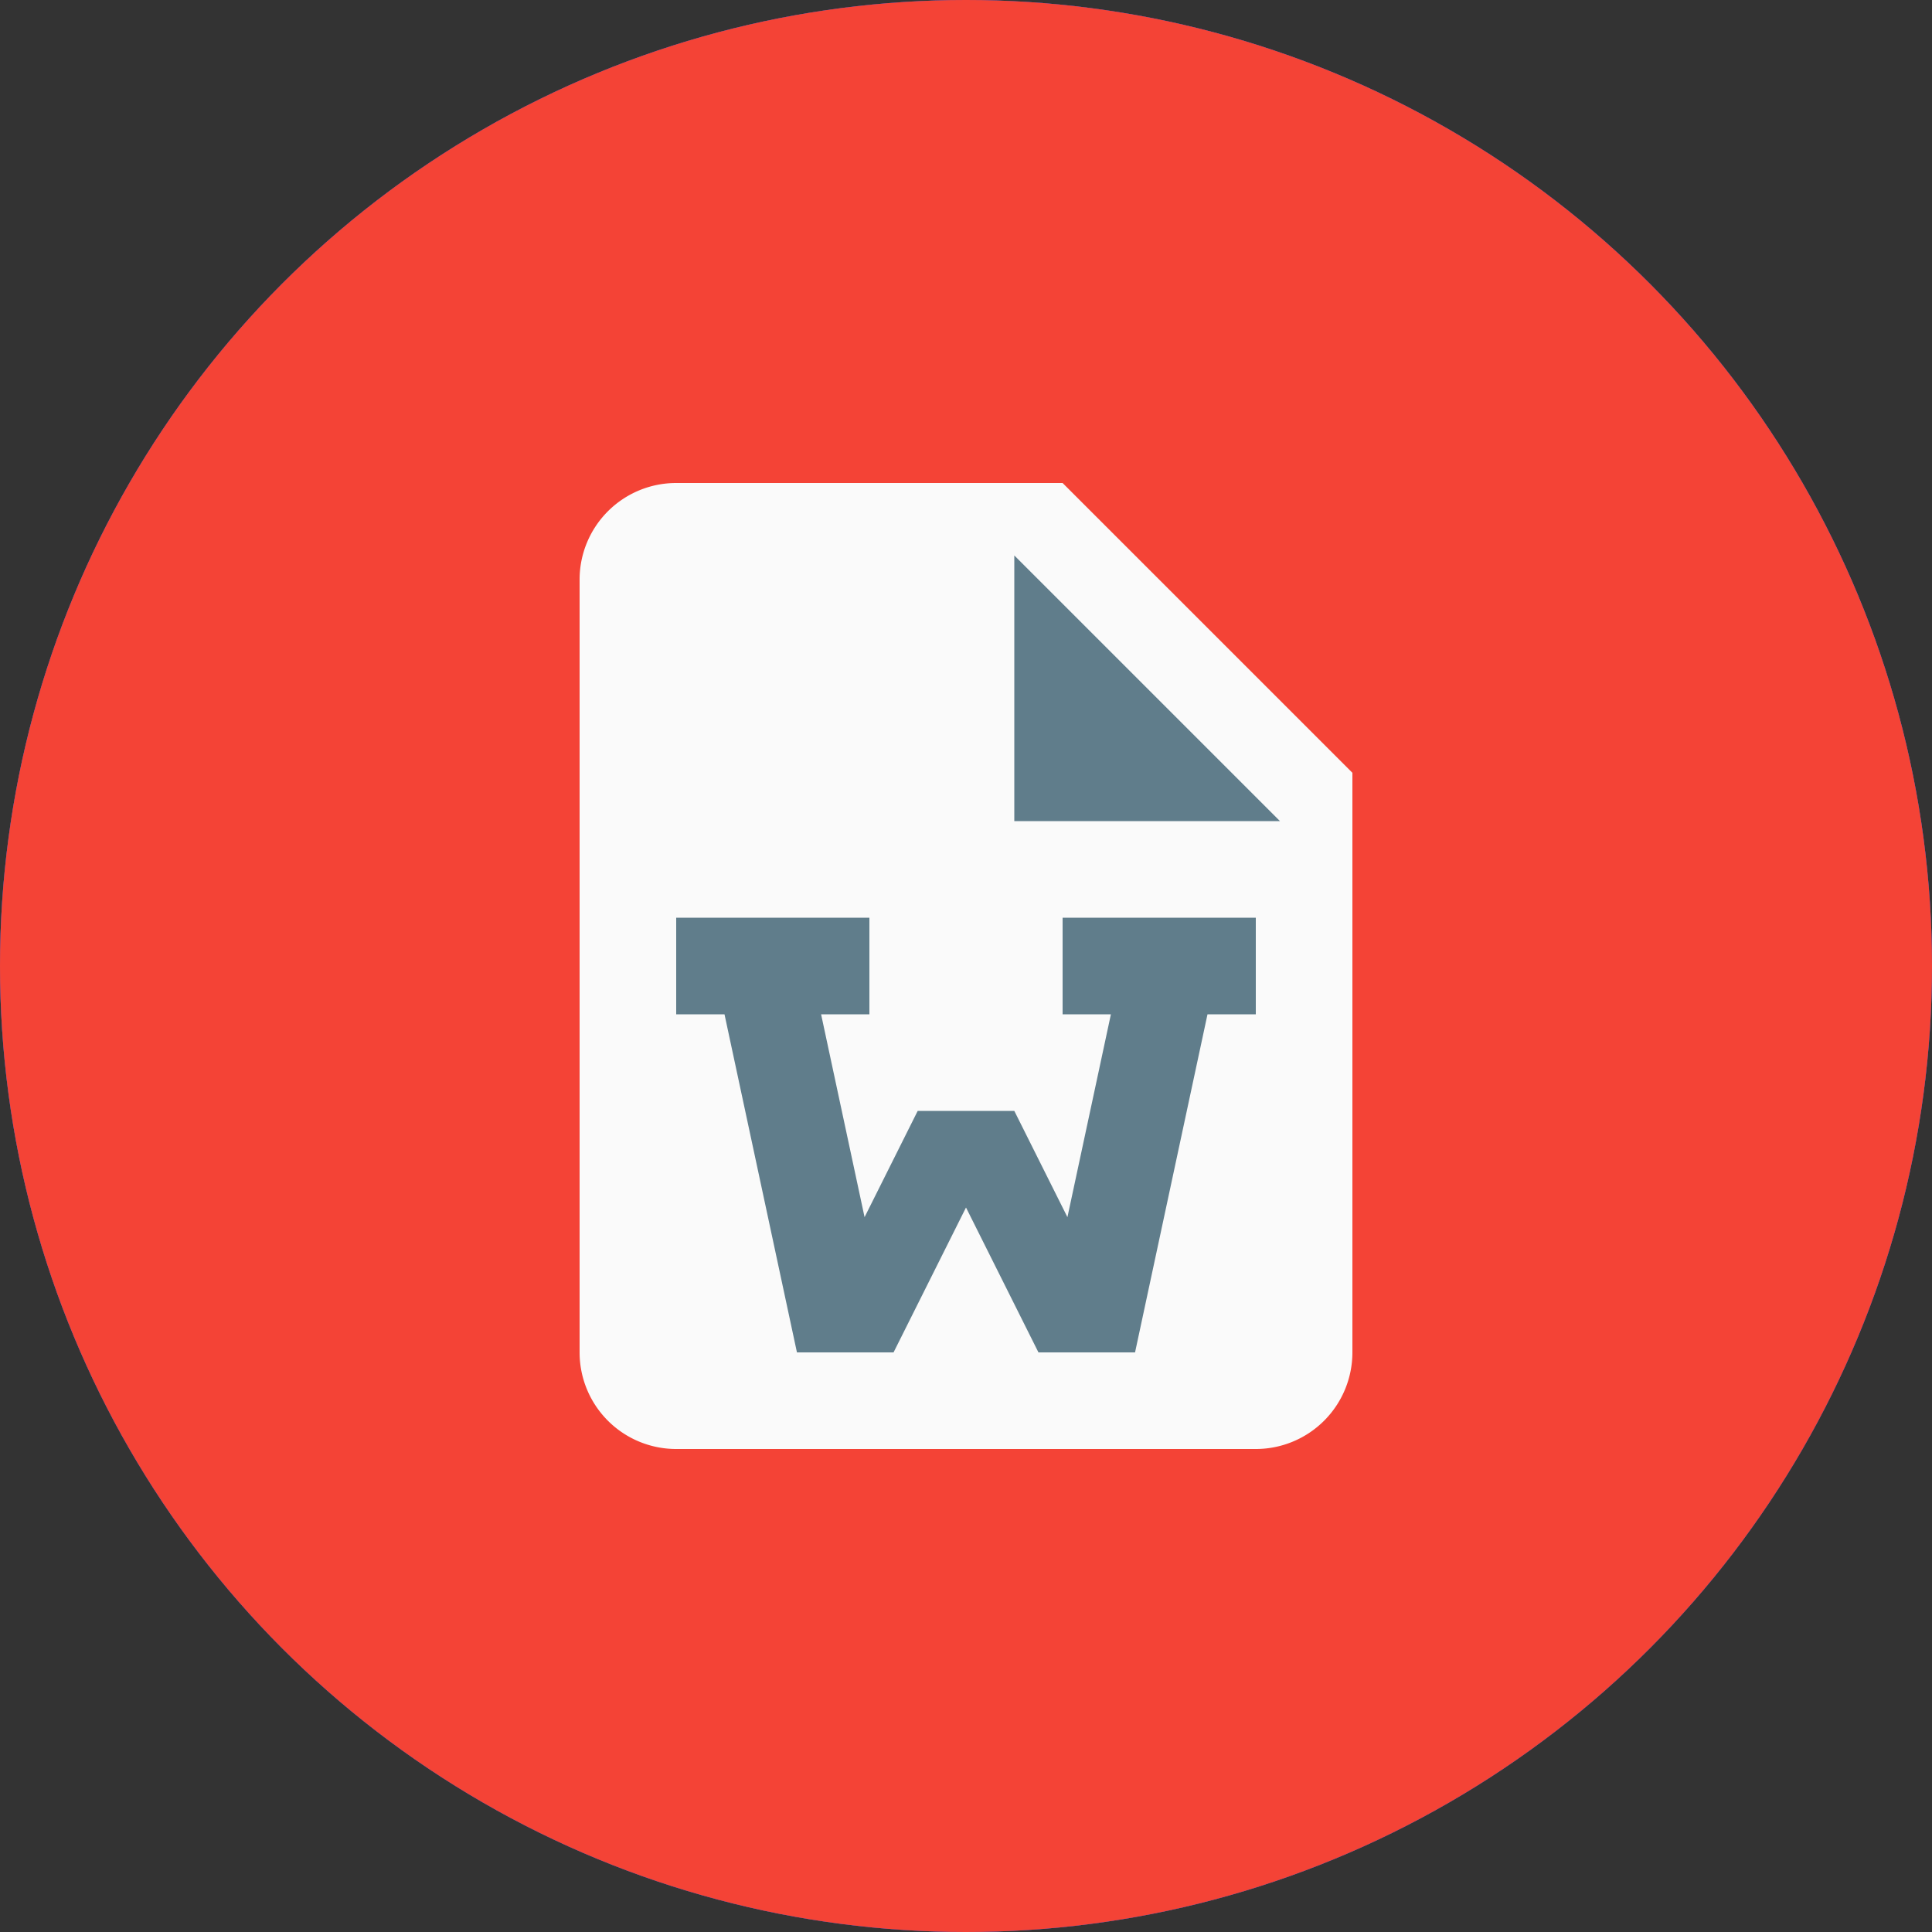 <?xml version="1.0" encoding="UTF-8" standalone="no"?>
<!-- Created with Inkscape (http://www.inkscape.org/) -->

<svg
   xmlns:dc="http://purl.org/dc/elements/1.1/"
   xmlns:cc="http://creativecommons.org/ns#"
   xmlns:rdf="http://www.w3.org/1999/02/22-rdf-syntax-ns#"
   xmlns:svg="http://www.w3.org/2000/svg"
   xmlns="http://www.w3.org/2000/svg"
   xmlns:xlink="http://www.w3.org/1999/xlink"
   xmlns:sodipodi="http://sodipodi.sourceforge.net/DTD/sodipodi-0.dtd"
   xmlns:inkscape="http://www.inkscape.org/namespaces/inkscape"
   sodipodi:docname="office.svg"
   inkscape:version="0.91 r13725"
   version="1.1"
   id="svg2"
   viewBox="0 0 20 20"
   height="5.644mm"
   width="5.644mm">
  <rect x="0" y="0" width="20" height="20" fill="#333333" stroke="none"/>
  <sodipodi:namedview
     inkscape:snap-to-guides="false"
     inkscape:snap-grids="false"
     inkscape:window-maximized="1"
     inkscape:window-y="24"
     inkscape:window-x="0"
     inkscape:window-height="744"
     inkscape:window-width="1366"
     inkscape:guide-bbox="true"
     showguides="true"
     fit-margin-bottom="0"
     fit-margin-right="0"
     fit-margin-left="0"
     fit-margin-top="0"
     showgrid="true"
     inkscape:current-layer="layer1"
     inkscape:document-units="px"
     inkscape:cy="4.7429868"
     inkscape:cx="11.917346"
     inkscape:zoom="22.4"
     inkscape:pageshadow="2"
     inkscape:pageopacity="0.0"
     borderopacity="1.0"
     bordercolor="#666666"
     pagecolor="#ffffff"
     id="base">
    <inkscape:grid
       type="xygrid"
       id="grid4138" />
    <sodipodi:guide
       position="10,18"
       orientation="0,1"
       id="guide4140" />
    <sodipodi:guide
       position="10,2"
       orientation="0,1"
       id="guide4142" />
    <sodipodi:guide
       position="2,10"
       orientation="1,0"
       id="guide4144" />
    <sodipodi:guide
       position="0,0"
       orientation="0,20"
       id="guide4146" />
    <sodipodi:guide
       position="20,0"
       orientation="-20,0"
       id="guide4148" />
    <sodipodi:guide
       position="20,20"
       orientation="0,-20"
       id="guide4150" />
    <sodipodi:guide
       position="0,20"
       orientation="20,0"
       id="guide4152" />
    <sodipodi:guide
       position="18,10"
       orientation="1,0"
       id="guide4154" />
    <sodipodi:guide
       position="4,10"
       orientation="1,0"
       id="guide4160" />
    <sodipodi:guide
       position="16,10"
       orientation="1,0"
       id="guide4162" />
    <sodipodi:guide
       position="10,4"
       orientation="0,1"
       id="guide4166" />
    <sodipodi:guide
       position="10,15"
       orientation="0,1"
       id="guide4168" />
    <sodipodi:guide
       position="10,5"
       orientation="0,1"
       id="guide4170" />
    <sodipodi:guide
       position="5,10"
       orientation="1,0"
       id="guide4172" />
    <sodipodi:guide
       position="15,10"
       orientation="1,0"
       id="guide4174" />
  </sodipodi:namedview>
  <defs
     id="defs4">
    <linearGradient
       inkscape:collect="always"
       id="linearGradient14790">
      <stop
         style="stop-color:#000000;stop-opacity:1;"
         offset="0"
         id="stop14792" />
      <stop
         style="stop-color:#000000;stop-opacity:0;"
         offset="1"
         id="stop14794" />
    </linearGradient>
    <clipPath
       id="clipPath12478"
       clipPathUnits="userSpaceOnUse">
      <circle
         r="10"
         cy="10"
         cx="10"
         id="circle12480"
         style="opacity:1;fill:#2196f3;fill-opacity:1;stroke:none;stroke-width:0.051;stroke-miterlimit:4;stroke-dasharray:none;stroke-opacity:1" />
    </clipPath>
    <clipPath
       clipPathUnits="userSpaceOnUse"
       id="clipPath5790">
      <circle
         r="10"
         cy="10"
         cx="10"
         id="circle5792"
         style="opacity:1;fill:#2196f3;fill-opacity:1;stroke:none;stroke-width:0.051;stroke-miterlimit:4;stroke-dasharray:none;stroke-opacity:1"
         inkscape:export-filename="/home/juergen/path4136.png"
         inkscape:export-xdpi="648"
         inkscape:export-ydpi="648" />
    </clipPath>
    <clipPath
       id="clipPath7690"
       clipPathUnits="userSpaceOnUse">
      <circle
         r="10"
         cy="10"
         cx="10"
         id="circle7692"
         style="opacity:1;fill:#2196f3;fill-opacity:1;stroke:none;stroke-width:0.051;stroke-miterlimit:4;stroke-dasharray:none;stroke-opacity:1"
         inkscape:export-filename="/home/juergen/Schreibtisch/path4136.png"
         inkscape:export-xdpi="648"
         inkscape:export-ydpi="648" />
    </clipPath>
    <clipPath
       clipPathUnits="userSpaceOnUse"
       id="clipPath5119">
      <circle
         r="10"
         cy="10"
         cx="10"
         id="circle5121"
         style="opacity:1;fill:#ff9800;fill-opacity:1;stroke:none;stroke-width:0.051;stroke-miterlimit:4;stroke-dasharray:none;stroke-opacity:1"
         inkscape:export-filename="/home/juergen/Schreibtisch/path4136.png"
         inkscape:export-xdpi="648"
         inkscape:export-ydpi="648" />
    </clipPath>
    <clipPath
       id="clipPath5125"
       clipPathUnits="userSpaceOnUse">
      <circle
         r="10"
         cy="10"
         cx="10"
         id="circle5127"
         style="opacity:1;fill:#e91e63;fill-opacity:1;stroke:none;stroke-width:0.051;stroke-miterlimit:4;stroke-dasharray:none;stroke-opacity:1"
         inkscape:export-filename="/home/juergen/Schreibtisch/path4136.png"
         inkscape:export-xdpi="648"
         inkscape:export-ydpi="648" />
    </clipPath>
    <clipPath
       clipPathUnits="userSpaceOnUse"
       id="clipPath6122">
      <circle
         r="10"
         cy="10"
         cx="10"
         id="circle6124"
         style="opacity:1;fill:#ffc107;fill-opacity:1;stroke:none;stroke-width:0.051;stroke-miterlimit:4;stroke-dasharray:none;stroke-opacity:1"
         inkscape:export-filename="/home/juergen/Schreibtisch/path4136.png"
         inkscape:export-xdpi="648"
         inkscape:export-ydpi="648" />
    </clipPath>
    <clipPath
       id="clipPath5142"
       clipPathUnits="userSpaceOnUse">
      <circle
         r="10"
         cy="10"
         cx="10"
         id="circle5144"
         style="opacity:1;fill:#ffc107;fill-opacity:1;stroke:none;stroke-width:0.051;stroke-miterlimit:4;stroke-dasharray:none;stroke-opacity:1"
         inkscape:export-filename="/home/juergen/Schreibtisch/path4136.png"
         inkscape:export-xdpi="648"
         inkscape:export-ydpi="648" />
    </clipPath>
    <clipPath
       clipPathUnits="userSpaceOnUse"
       id="clipPath6137">
      <circle
         r="10"
         cy="10"
         cx="10"
         id="circle6139"
         style="opacity:1;fill:#ffc107;fill-opacity:1;stroke:none;stroke-width:0.051;stroke-miterlimit:4;stroke-dasharray:none;stroke-opacity:1"
         inkscape:export-filename="/home/juergen/Projekte/Android/Android_Studio/Baumann_Theme/theme/src/main/assets/icons/res/drawable-xxhdpi/a159.png"
         inkscape:export-xdpi="648"
         inkscape:export-ydpi="648" />
    </clipPath>
    <clipPath
       clipPathUnits="userSpaceOnUse"
       id="clipPath8232">
      <circle
         r="10"
         cy="10"
         cx="10"
         id="circle8234"
         style="opacity:1;fill:#3f51b5;fill-opacity:1;stroke:none;stroke-width:0.051;stroke-miterlimit:4;stroke-dasharray:none;stroke-opacity:1"
         inkscape:export-filename="/home/juergen/Projekte/Android/Android_Studio/Baumann_Theme/theme/src/main/assets/icons/res/drawable-xxhdpi/a161.png"
         inkscape:export-xdpi="648"
         inkscape:export-ydpi="648" />
    </clipPath>
    <clipPath
       clipPathUnits="userSpaceOnUse"
       id="clipPath8239">
      <circle
         r="10"
         cy="10"
         cx="10"
         id="circle8241"
         style="opacity:1;fill:#3f51b5;fill-opacity:1;stroke:none;stroke-width:0.051;stroke-miterlimit:4;stroke-dasharray:none;stroke-opacity:1"
         inkscape:export-filename="/home/juergen/Projekte/Android/Android_Studio/Baumann_Theme/theme/src/main/assets/icons/res/drawable-xxhdpi/a161.png"
         inkscape:export-xdpi="648"
         inkscape:export-ydpi="648" />
    </clipPath>
    <clipPath
       id="clipPath9250"
       clipPathUnits="userSpaceOnUse">
      <circle
         r="10"
         cy="10"
         cx="10"
         id="circle9252"
         style="opacity:1;fill:#03a9f4;fill-opacity:1;stroke:none;stroke-width:0.051;stroke-miterlimit:4;stroke-dasharray:none;stroke-opacity:1"
         inkscape:export-filename="/home/juergen/Projekte/Android/Android_Studio/Baumann_Theme/theme/src/main/assets/icons/res/drawable-xxhdpi/a162.png"
         inkscape:export-xdpi="648"
         inkscape:export-ydpi="648" />
    </clipPath>
    <clipPath
       id="clipPath9257"
       clipPathUnits="userSpaceOnUse">
      <circle
         r="10"
         cy="10"
         cx="10"
         id="circle9259"
         style="opacity:1;fill:#03a9f4;fill-opacity:1;stroke:none;stroke-width:0.051;stroke-miterlimit:4;stroke-dasharray:none;stroke-opacity:1"
         inkscape:export-filename="/home/juergen/Projekte/Android/Android_Studio/Baumann_Theme/theme/src/main/assets/icons/res/drawable-xxhdpi/a162.png"
         inkscape:export-xdpi="648"
         inkscape:export-ydpi="648" />
    </clipPath>
    <clipPath
       clipPathUnits="userSpaceOnUse"
       id="clipPath10280">
      <circle
         r="10"
         cy="10"
         cx="10"
         id="circle10282"
         style="opacity:1;fill:#4caf50;fill-opacity:1;stroke:none;stroke-width:0.051;stroke-miterlimit:4;stroke-dasharray:none;stroke-opacity:1"
         inkscape:export-filename="/home/juergen/Projekte/Android/Android_Studio/Baumann_Theme/theme/src/main/assets/icons/res/drawable-xxhdpi/a162.png"
         inkscape:export-xdpi="648"
         inkscape:export-ydpi="648" />
    </clipPath>
    <clipPath
       id="clipPath11439"
       clipPathUnits="userSpaceOnUse">
      <circle
         r="10"
         cy="10"
         cx="10"
         id="circle11441"
         style="opacity:1;fill:#03a9f4;fill-opacity:1;stroke:none;stroke-width:0.051;stroke-miterlimit:4;stroke-dasharray:none;stroke-opacity:1"
         inkscape:export-filename="/home/juergen/Projekte/Android/Android_Studio/Baumann_Theme/theme/src/main/assets/icons/res/drawable-xxhdpi/a163.png"
         inkscape:export-xdpi="648"
         inkscape:export-ydpi="648" />
    </clipPath>
    <clipPath
       clipPathUnits="userSpaceOnUse"
       id="clipPath12494">
      <circle
         r="10"
         cy="10"
         cx="10"
         id="circle12496"
         style="opacity:1;fill:#f44336;fill-opacity:1;stroke:none;stroke-width:0.051;stroke-miterlimit:4;stroke-dasharray:none;stroke-opacity:1"
         inkscape:export-filename="/home/juergen/Projekte/Android/Android_Studio/Baumann_Theme/theme/src/main/assets/icons/res/drawable-xxhdpi/a164.png"
         inkscape:export-xdpi="648"
         inkscape:export-ydpi="648" />
    </clipPath>
    <clipPath
       id="clipPath13708"
       clipPathUnits="userSpaceOnUse">
      <circle
         r="10"
         cy="10"
         cx="10"
         id="circle13710"
         style="opacity:1;fill:#f44336;fill-opacity:1;stroke:none;stroke-width:0.051;stroke-miterlimit:4;stroke-dasharray:none;stroke-opacity:1"
         inkscape:export-filename="/home/juergen/Projekte/Android/Android_Studio/Baumann_Theme/theme/src/main/assets/icons/res/drawable-xxhdpi/a165.png"
         inkscape:export-xdpi="648"
         inkscape:export-ydpi="648" />
    </clipPath>
    <linearGradient
       inkscape:collect="always"
       xlink:href="#linearGradient14790"
       id="linearGradient14796"
       x1="10"
       y1="10"
       x2="20.14"
       y2="20.126"
       gradientUnits="userSpaceOnUse" />
    <clipPath
       clipPathUnits="userSpaceOnUse"
       id="clipPath14800">
      <circle
         r="10"
         cy="10"
         cx="10"
         id="circle14802"
         style="opacity:1;fill:#9c27b0;fill-opacity:1;stroke:none;stroke-width:0.051;stroke-miterlimit:4;stroke-dasharray:none;stroke-opacity:1"
         inkscape:export-filename="/home/juergen/Projekte/Android/Android_Studio/Baumann_Theme/theme/src/main/assets/icons/res/drawable-xxhdpi/a166.png"
         inkscape:export-xdpi="648"
         inkscape:export-ydpi="648" />
    </clipPath>
  </defs>
  <g
     inkscape:label="Hintergrund"
     inkscape:groupmode="layer"
     id="layer1"
     transform="translate(1058.143,-861.934)">
    <path
       d="M 7 5 C 6.735 5 6.48 5.105 6.293 5.293 C 6.105 5.481 6 5.735 6 6 L 6 14 C 6 14.265 6.105 14.519 6.293 14.707 C 6.306 14.72 6.324 14.724 6.338 14.736 C 6.35 14.75 6.354 14.768 6.367 14.781 C 6.38 14.794 6.399 14.798 6.412 14.811 C 6.424 14.824 6.429 14.843 6.441 14.855 C 6.455 14.869 6.473 14.874 6.486 14.887 C 6.499 14.901 6.504 14.918 6.518 14.932 C 6.53 14.945 6.549 14.949 6.562 14.961 C 6.575 14.974 6.579 14.993 6.592 15.006 C 6.605 15.019 6.623 15.023 6.637 15.035 C 6.649 15.049 6.653 15.067 6.666 15.08 C 6.679 15.093 6.697 15.097 6.711 15.109 C 6.723 15.123 6.727 15.141 6.74 15.154 C 6.753 15.167 6.772 15.171 6.785 15.184 C 6.797 15.197 6.802 15.216 6.814 15.229 C 6.827 15.241 6.846 15.246 6.859 15.258 C 6.872 15.272 6.877 15.291 6.891 15.305 C 6.904 15.318 6.922 15.322 6.936 15.334 C 6.948 15.347 6.952 15.366 6.965 15.379 C 6.978 15.392 6.996 15.396 7.01 15.408 C 7.022 15.422 7.026 15.44 7.039 15.453 C 7.052 15.466 7.07 15.47 7.084 15.482 C 7.096 15.496 7.1 15.514 7.113 15.527 C 7.126 15.54 7.143 15.545 7.156 15.557 C 7.169 15.571 7.174 15.59 7.188 15.604 C 7.201 15.617 7.22 15.622 7.234 15.635 C 7.246 15.648 7.251 15.665 7.264 15.678 C 7.277 15.691 7.295 15.695 7.309 15.707 C 7.321 15.721 7.325 15.739 7.338 15.752 C 7.351 15.765 7.369 15.769 7.383 15.781 C 7.395 15.795 7.399 15.813 7.412 15.826 C 7.425 15.839 7.444 15.843 7.457 15.855 C 7.469 15.869 7.473 15.887 7.486 15.9 C 7.499 15.913 7.516 15.918 7.529 15.93 C 7.542 15.944 7.547 15.963 7.561 15.977 C 7.574 15.99 7.593 15.995 7.607 16.008 C 7.619 16.021 7.624 16.038 7.637 16.051 C 7.65 16.064 7.668 16.068 7.682 16.08 C 7.694 16.094 7.698 16.112 7.711 16.125 C 7.724 16.138 7.742 16.142 7.756 16.154 C 7.768 16.168 7.772 16.186 7.785 16.199 C 7.798 16.212 7.817 16.216 7.83 16.229 C 7.842 16.242 7.846 16.261 7.859 16.273 C 7.873 16.287 7.891 16.292 7.904 16.305 C 7.917 16.318 7.922 16.336 7.936 16.35 C 7.948 16.363 7.967 16.367 7.98 16.379 C 7.993 16.392 7.997 16.411 8.01 16.424 C 8.023 16.437 8.041 16.441 8.055 16.453 C 8.067 16.467 8.071 16.485 8.084 16.498 C 8.097 16.511 8.115 16.515 8.129 16.527 C 8.141 16.541 8.145 16.559 8.158 16.572 C 8.171 16.585 8.19 16.589 8.203 16.602 C 8.215 16.615 8.22 16.634 8.232 16.646 C 8.246 16.66 8.264 16.665 8.277 16.678 C 8.29 16.692 8.295 16.71 8.309 16.723 C 8.321 16.736 8.34 16.74 8.354 16.752 C 8.366 16.765 8.37 16.784 8.383 16.797 C 8.396 16.81 8.414 16.814 8.428 16.826 C 8.44 16.84 8.444 16.858 8.457 16.871 C 8.47 16.884 8.488 16.888 8.502 16.9 C 8.514 16.914 8.518 16.932 8.531 16.945 C 8.544 16.958 8.561 16.963 8.574 16.975 C 8.587 16.989 8.592 17.008 8.605 17.021 C 8.619 17.035 8.638 17.04 8.652 17.053 C 8.664 17.066 8.669 17.083 8.682 17.096 C 8.695 17.109 8.713 17.113 8.727 17.125 C 8.739 17.139 8.743 17.157 8.756 17.17 C 8.769 17.183 8.787 17.187 8.801 17.199 C 8.813 17.213 8.817 17.231 8.83 17.244 C 8.843 17.257 8.861 17.261 8.875 17.273 C 8.887 17.287 8.891 17.305 8.904 17.318 C 8.918 17.332 8.937 17.337 8.951 17.35 C 8.963 17.363 8.968 17.382 8.98 17.395 C 8.993 17.407 9.012 17.412 9.025 17.424 C 9.037 17.437 9.042 17.456 9.055 17.469 C 9.068 17.482 9.086 17.486 9.1 17.498 C 9.112 17.512 9.116 17.53 9.129 17.543 C 9.142 17.556 9.16 17.56 9.174 17.572 C 9.186 17.586 9.19 17.604 9.203 17.617 C 9.216 17.63 9.235 17.634 9.248 17.646 C 9.26 17.66 9.264 17.679 9.277 17.691 C 9.29 17.705 9.308 17.71 9.322 17.723 C 9.335 17.736 9.34 17.754 9.354 17.768 C 9.366 17.78 9.385 17.785 9.398 17.797 C 9.411 17.81 9.415 17.829 9.428 17.842 C 9.441 17.855 9.459 17.859 9.473 17.871 C 9.485 17.885 9.489 17.903 9.502 17.916 C 9.515 17.929 9.533 17.933 9.547 17.945 C 9.559 17.959 9.563 17.977 9.576 17.99 C 9.589 18.003 9.608 18.007 9.621 18.02 C 9.633 18.033 9.638 18.052 9.65 18.064 C 9.664 18.078 9.682 18.083 9.695 18.096 C 9.708 18.109 9.713 18.127 9.727 18.141 C 9.739 18.154 9.758 18.158 9.771 18.17 C 9.784 18.183 9.788 18.202 9.801 18.215 C 9.814 18.228 9.832 18.232 9.846 18.244 C 9.858 18.258 9.862 18.276 9.875 18.289 C 9.888 18.302 9.906 18.306 9.92 18.318 C 9.932 18.332 9.936 18.35 9.949 18.363 C 9.962 18.376 9.981 18.38 9.994 18.393 C 10.006 18.406 10.011 18.425 10.023 18.438 C 10.036 18.45 10.055 18.455 10.068 18.467 C 10.081 18.481 10.086 18.5 10.1 18.514 C 10.113 18.527 10.131 18.531 10.145 18.543 C 10.157 18.556 10.161 18.575 10.174 18.588 C 10.187 18.601 10.205 18.605 10.219 18.617 C 10.231 18.631 10.235 18.649 10.248 18.662 C 10.261 18.675 10.279 18.679 10.293 18.691 C 10.305 18.705 10.309 18.723 10.322 18.736 C 10.335 18.749 10.352 18.754 10.365 18.766 C 10.378 18.78 10.383 18.799 10.396 18.812 C 10.41 18.826 10.429 18.831 10.443 18.844 C 10.455 18.857 10.46 18.874 10.473 18.887 C 10.486 18.9 10.504 18.904 10.518 18.916 C 10.53 18.93 10.534 18.948 10.547 18.961 C 10.56 18.974 10.578 18.978 10.592 18.99 C 10.604 19.004 10.608 19.022 10.621 19.035 C 10.634 19.048 10.653 19.052 10.666 19.064 C 10.678 19.078 10.682 19.096 10.695 19.109 C 10.708 19.122 10.725 19.127 10.738 19.139 C 10.751 19.153 10.756 19.172 10.77 19.186 C 10.783 19.199 10.802 19.204 10.816 19.217 C 10.828 19.23 10.833 19.247 10.846 19.26 C 10.859 19.273 10.877 19.277 10.891 19.289 C 10.903 19.303 10.907 19.321 10.92 19.334 C 10.933 19.347 10.951 19.351 10.965 19.363 C 10.977 19.377 10.981 19.395 10.994 19.408 C 11.007 19.421 11.026 19.425 11.039 19.438 C 11.051 19.451 11.055 19.47 11.068 19.482 C 11.082 19.496 11.099 19.501 11.113 19.514 C 11.126 19.527 11.131 19.545 11.145 19.559 C 11.157 19.571 11.176 19.576 11.189 19.588 C 11.202 19.601 11.206 19.62 11.219 19.633 C 11.232 19.646 11.25 19.65 11.264 19.662 C 11.276 19.676 11.28 19.694 11.293 19.707 C 11.306 19.72 11.324 19.724 11.338 19.736 C 11.35 19.75 11.354 19.768 11.367 19.781 C 11.38 19.794 11.399 19.798 11.412 19.811 C 11.424 19.824 11.429 19.843 11.441 19.855 C 11.455 19.869 11.473 19.874 11.486 19.887 C 11.499 19.901 11.504 19.918 11.518 19.932 C 11.53 19.945 11.549 19.949 11.562 19.961 C 11.575 19.974 11.579 19.993 11.592 20.006 C 11.605 20.019 11.623 20.023 11.637 20.035 C 11.649 20.049 11.653 20.067 11.666 20.08 C 11.679 20.093 11.697 20.097 11.711 20.109 C 11.723 20.123 11.727 20.141 11.74 20.154 C 11.753 20.167 11.772 20.171 11.785 20.184 C 11.797 20.197 11.802 20.216 11.814 20.229 C 11.827 20.241 11.846 20.246 11.859 20.258 C 11.872 20.272 11.877 20.291 11.891 20.305 C 11.904 20.318 11.922 20.322 11.936 20.334 C 11.948 20.347 11.952 20.366 11.965 20.379 C 11.978 20.392 11.996 20.396 12.01 20.408 C 12.022 20.422 12.026 20.44 12.039 20.453 C 12.052 20.466 12.07 20.47 12.084 20.482 C 12.096 20.496 12.1 20.514 12.113 20.527 C 12.126 20.54 12.143 20.545 12.156 20.557 C 12.169 20.571 12.174 20.59 12.188 20.604 C 12.201 20.617 12.22 20.622 12.234 20.635 C 12.246 20.648 12.251 20.665 12.264 20.678 C 12.277 20.691 12.295 20.695 12.309 20.707 C 12.321 20.721 12.325 20.739 12.338 20.752 C 12.351 20.765 12.369 20.769 12.383 20.781 C 12.395 20.795 12.399 20.813 12.412 20.826 C 12.425 20.839 12.444 20.843 12.457 20.855 C 12.469 20.869 12.473 20.887 12.486 20.9 C 12.499 20.913 12.516 20.918 12.529 20.93 C 12.542 20.944 12.547 20.963 12.561 20.977 C 12.574 20.99 12.593 20.995 12.607 21.008 C 12.619 21.021 12.624 21.038 12.637 21.051 C 12.65 21.064 12.668 21.068 12.682 21.08 C 12.694 21.094 12.698 21.112 12.711 21.125 C 12.724 21.138 12.742 21.142 12.756 21.154 C 12.768 21.168 12.772 21.186 12.785 21.199 C 12.798 21.212 12.817 21.216 12.83 21.229 C 12.842 21.242 12.846 21.261 12.859 21.273 C 12.873 21.287 12.891 21.292 12.904 21.305 C 12.917 21.318 12.922 21.336 12.936 21.35 C 12.948 21.363 12.967 21.367 12.98 21.379 C 12.993 21.392 12.997 21.411 13.01 21.424 C 13.023 21.437 13.041 21.441 13.055 21.453 C 13.067 21.467 13.071 21.485 13.084 21.498 C 13.097 21.511 13.115 21.515 13.129 21.527 C 13.141 21.541 13.145 21.559 13.158 21.572 C 13.171 21.585 13.19 21.589 13.203 21.602 C 13.215 21.615 13.22 21.634 13.232 21.646 C 13.246 21.66 13.264 21.665 13.277 21.678 C 13.29 21.692 13.295 21.71 13.309 21.723 C 13.321 21.736 13.34 21.74 13.354 21.752 C 13.366 21.765 13.37 21.784 13.383 21.797 C 13.396 21.81 13.414 21.814 13.428 21.826 C 13.44 21.84 13.444 21.858 13.457 21.871 C 13.47 21.884 13.488 21.888 13.502 21.9 C 13.514 21.914 13.518 21.932 13.531 21.945 C 13.544 21.958 13.561 21.963 13.574 21.975 C 13.587 21.989 13.592 22.008 13.605 22.021 C 13.619 22.035 13.638 22.04 13.652 22.053 C 13.664 22.066 13.669 22.083 13.682 22.096 C 13.695 22.109 13.713 22.113 13.727 22.125 C 13.739 22.139 13.743 22.157 13.756 22.17 C 13.769 22.183 13.787 22.187 13.801 22.199 C 13.813 22.213 13.817 22.231 13.83 22.244 C 13.843 22.257 13.861 22.261 13.875 22.273 C 13.887 22.287 13.891 22.305 13.904 22.318 C 13.918 22.332 13.937 22.337 13.951 22.35 C 13.963 22.363 13.968 22.382 13.98 22.395 C 13.993 22.407 14.012 22.412 14.025 22.424 C 14.037 22.437 14.042 22.456 14.055 22.469 C 14.068 22.482 14.086 22.486 14.1 22.498 C 14.112 22.512 14.116 22.53 14.129 22.543 C 14.142 22.556 14.16 22.56 14.174 22.572 C 14.186 22.586 14.19 22.604 14.203 22.617 C 14.216 22.63 14.235 22.634 14.248 22.646 C 14.26 22.66 14.264 22.679 14.277 22.691 C 14.29 22.705 14.308 22.71 14.322 22.723 C 14.335 22.736 14.34 22.754 14.354 22.768 C 14.366 22.78 14.385 22.785 14.398 22.797 C 14.411 22.81 14.415 22.829 14.428 22.842 C 14.441 22.855 14.459 22.859 14.473 22.871 C 14.485 22.885 14.489 22.903 14.502 22.916 C 14.515 22.929 14.533 22.933 14.547 22.945 C 14.559 22.959 14.563 22.977 14.576 22.99 C 14.589 23.003 14.608 23.007 14.621 23.02 C 14.633 23.033 14.637 23.052 14.65 23.064 C 14.664 23.078 14.682 23.083 14.695 23.096 C 14.708 23.109 14.713 23.127 14.727 23.141 C 14.739 23.154 14.758 23.158 14.771 23.17 C 14.784 23.183 14.788 23.202 14.801 23.215 C 14.814 23.228 14.832 23.232 14.846 23.244 C 14.858 23.258 14.862 23.276 14.875 23.289 C 14.888 23.302 14.906 23.306 14.92 23.318 C 14.932 23.332 14.936 23.35 14.949 23.363 C 14.962 23.376 14.981 23.38 14.994 23.393 C 15.006 23.406 15.011 23.425 15.023 23.438 C 15.036 23.45 15.055 23.455 15.068 23.467 C 15.081 23.481 15.086 23.5 15.1 23.514 C 15.113 23.527 15.131 23.531 15.145 23.543 C 15.157 23.556 15.161 23.575 15.174 23.588 C 15.187 23.601 15.205 23.605 15.219 23.617 C 15.231 23.631 15.235 23.649 15.248 23.662 C 15.261 23.675 15.279 23.679 15.293 23.691 C 15.305 23.705 15.309 23.723 15.322 23.736 C 15.335 23.749 15.352 23.754 15.365 23.766 C 15.378 23.78 15.383 23.799 15.396 23.812 C 15.41 23.826 15.429 23.831 15.443 23.844 C 15.455 23.857 15.46 23.874 15.473 23.887 C 15.486 23.9 15.504 23.904 15.518 23.916 C 15.53 23.93 15.534 23.948 15.547 23.961 C 15.56 23.974 15.578 23.978 15.592 23.99 C 15.604 24.004 15.608 24.022 15.621 24.035 C 15.634 24.048 15.653 24.052 15.666 24.064 C 15.678 24.078 15.682 24.096 15.695 24.109 C 15.708 24.122 15.725 24.127 15.738 24.139 C 15.751 24.153 15.756 24.172 15.77 24.186 C 15.783 24.199 15.802 24.204 15.816 24.217 C 15.828 24.23 15.833 24.247 15.846 24.26 C 15.859 24.273 15.877 24.277 15.891 24.289 C 15.903 24.303 15.907 24.321 15.92 24.334 C 15.933 24.347 15.951 24.351 15.965 24.363 C 15.977 24.377 15.981 24.395 15.994 24.408 C 16.007 24.421 16.026 24.425 16.039 24.438 C 16.051 24.451 16.055 24.47 16.068 24.482 C 16.082 24.496 16.099 24.501 16.113 24.514 C 16.126 24.527 16.131 24.545 16.145 24.559 C 16.157 24.571 16.176 24.576 16.189 24.588 C 16.202 24.601 16.206 24.62 16.219 24.633 C 16.232 24.646 16.25 24.65 16.264 24.662 C 16.276 24.676 16.28 24.694 16.293 24.707 C 16.306 24.72 16.324 24.724 16.338 24.736 C 16.35 24.75 16.354 24.768 16.367 24.781 C 16.38 24.794 16.399 24.798 16.412 24.811 C 16.424 24.824 16.429 24.843 16.441 24.855 C 16.455 24.869 16.473 24.874 16.486 24.887 C 16.499 24.901 16.504 24.918 16.518 24.932 C 16.53 24.945 16.549 24.949 16.562 24.961 C 16.575 24.974 16.579 24.993 16.592 25.006 C 16.605 25.019 16.623 25.023 16.637 25.035 C 16.649 25.049 16.653 25.067 16.666 25.08 C 16.679 25.093 16.697 25.097 16.711 25.109 C 16.723 25.123 16.727 25.141 16.74 25.154 C 16.753 25.167 16.772 25.171 16.785 25.184 C 16.797 25.197 16.802 25.216 16.814 25.229 C 16.827 25.241 16.846 25.246 16.859 25.258 C 16.872 25.272 16.877 25.291 16.891 25.305 C 16.904 25.318 16.922 25.322 16.936 25.334 C 16.948 25.347 16.952 25.366 16.965 25.379 C 16.978 25.392 16.996 25.396 17.01 25.408 C 17.022 25.422 17.026 25.44 17.039 25.453 C 17.052 25.466 17.07 25.47 17.084 25.482 C 17.096 25.496 17.1 25.514 17.113 25.527 C 17.126 25.54 17.143 25.545 17.156 25.557 C 17.169 25.571 17.174 25.59 17.188 25.604 C 17.201 25.617 17.22 25.622 17.234 25.635 C 17.246 25.648 17.251 25.665 17.264 25.678 C 17.277 25.691 17.295 25.695 17.309 25.707 C 17.321 25.721 17.325 25.739 17.338 25.752 C 17.351 25.765 17.369 25.769 17.383 25.781 C 17.395 25.795 17.399 25.813 17.412 25.826 C 17.425 25.839 17.444 25.843 17.457 25.855 C 17.469 25.869 17.473 25.887 17.486 25.9 C 17.499 25.913 17.516 25.918 17.529 25.93 C 17.542 25.944 17.547 25.963 17.561 25.977 C 17.574 25.99 17.593 25.995 17.607 26.008 C 17.619 26.021 17.624 26.038 17.637 26.051 C 17.65 26.064 17.668 26.068 17.682 26.08 C 17.694 26.094 17.698 26.112 17.711 26.125 C 17.724 26.138 17.742 26.142 17.756 26.154 C 17.768 26.168 17.772 26.186 17.785 26.199 C 17.798 26.212 17.817 26.216 17.83 26.229 C 17.842 26.242 17.846 26.261 17.859 26.273 C 17.873 26.287 17.891 26.292 17.904 26.305 C 17.917 26.318 17.922 26.336 17.936 26.35 C 17.948 26.363 17.967 26.367 17.98 26.379 C 17.993 26.392 17.997 26.411 18.01 26.424 C 18.023 26.437 18.041 26.441 18.055 26.453 C 18.067 26.467 18.071 26.485 18.084 26.498 C 18.097 26.511 18.115 26.515 18.129 26.527 C 18.141 26.541 18.145 26.559 18.158 26.572 C 18.171 26.585 18.19 26.589 18.203 26.602 C 18.215 26.615 18.22 26.634 18.232 26.646 C 18.246 26.66 18.264 26.665 18.277 26.678 C 18.29 26.692 18.295 26.71 18.309 26.723 C 18.321 26.736 18.34 26.74 18.354 26.752 C 18.366 26.765 18.37 26.784 18.383 26.797 C 18.396 26.81 18.414 26.814 18.428 26.826 C 18.44 26.84 18.444 26.858 18.457 26.871 C 18.47 26.884 18.488 26.888 18.502 26.9 C 18.514 26.914 18.518 26.932 18.531 26.945 C 18.544 26.958 18.561 26.963 18.574 26.975 C 18.587 26.989 18.592 27.008 18.605 27.021 C 18.619 27.035 18.638 27.04 18.652 27.053 C 18.664 27.066 18.669 27.083 18.682 27.096 C 18.695 27.109 18.713 27.113 18.727 27.125 C 18.739 27.139 18.743 27.157 18.756 27.17 C 18.769 27.183 18.787 27.187 18.801 27.199 C 18.813 27.213 18.817 27.231 18.83 27.244 C 18.843 27.257 18.861 27.261 18.875 27.273 C 18.887 27.287 18.891 27.305 18.904 27.318 C 18.918 27.332 18.937 27.337 18.951 27.35 C 18.963 27.363 18.968 27.382 18.98 27.395 C 18.993 27.407 19.012 27.412 19.025 27.424 C 19.037 27.437 19.042 27.456 19.055 27.469 C 19.068 27.482 19.086 27.486 19.1 27.498 C 19.112 27.512 19.116 27.53 19.129 27.543 C 19.142 27.556 19.16 27.56 19.174 27.572 C 19.186 27.586 19.19 27.604 19.203 27.617 C 19.216 27.63 19.235 27.634 19.248 27.646 C 19.26 27.66 19.264 27.679 19.277 27.691 C 19.29 27.705 19.308 27.71 19.322 27.723 C 19.335 27.736 19.34 27.754 19.354 27.768 C 19.366 27.78 19.385 27.785 19.398 27.797 C 19.411 27.81 19.415 27.829 19.428 27.842 C 19.441 27.855 19.459 27.859 19.473 27.871 C 19.485 27.885 19.489 27.903 19.502 27.916 C 19.515 27.929 19.533 27.933 19.547 27.945 C 19.559 27.959 19.563 27.977 19.576 27.99 C 19.589 28.003 19.608 28.007 19.621 28.02 C 19.633 28.033 19.637 28.052 19.65 28.064 C 19.664 28.078 19.682 28.083 19.695 28.096 C 19.708 28.109 19.713 28.127 19.727 28.141 C 19.739 28.154 19.758 28.158 19.771 28.17 C 19.784 28.183 19.788 28.202 19.801 28.215 C 19.814 28.228 19.832 28.232 19.846 28.244 C 19.858 28.258 19.862 28.276 19.875 28.289 C 19.888 28.302 19.906 28.306 19.92 28.318 C 19.932 28.332 19.936 28.35 19.949 28.363 C 19.962 28.376 19.981 28.38 19.994 28.393 C 20.006 28.406 20.011 28.425 20.023 28.438 C 20.036 28.45 20.055 28.455 20.068 28.467 C 20.081 28.481 20.086 28.5 20.1 28.514 C 20.113 28.527 20.131 28.531 20.145 28.543 C 20.157 28.556 20.161 28.575 20.174 28.588 C 20.187 28.601 20.205 28.605 20.219 28.617 C 20.231 28.631 20.235 28.649 20.248 28.662 C 20.261 28.675 20.279 28.679 20.293 28.691 C 20.305 28.705 20.309 28.723 20.322 28.736 C 20.335 28.749 20.352 28.754 20.365 28.766 C 20.378 28.78 20.383 28.799 20.396 28.812 C 20.41 28.826 20.429 28.831 20.443 28.844 C 20.455 28.857 20.46 28.874 20.473 28.887 C 20.486 28.9 20.504 28.904 20.518 28.916 C 20.53 28.93 20.534 28.948 20.547 28.961 C 20.56 28.974 20.578 28.978 20.592 28.99 C 20.604 29.004 20.608 29.022 20.621 29.035 C 20.634 29.048 20.653 29.052 20.666 29.064 C 20.678 29.078 20.682 29.096 20.695 29.109 C 20.708 29.122 20.725 29.127 20.738 29.139 C 20.751 29.153 20.756 29.172 20.77 29.186 C 20.783 29.199 20.802 29.204 20.816 29.217 C 20.828 29.23 20.833 29.247 20.846 29.26 C 20.859 29.273 20.877 29.277 20.891 29.289 C 20.903 29.303 20.907 29.321 20.92 29.334 C 20.933 29.347 20.951 29.351 20.965 29.363 C 20.977 29.377 20.981 29.395 20.994 29.408 C 21.007 29.421 21.026 29.425 21.039 29.438 C 21.051 29.451 21.055 29.47 21.068 29.482 C 21.082 29.496 21.099 29.501 21.113 29.514 C 21.126 29.527 21.131 29.545 21.145 29.559 C 21.157 29.571 21.176 29.576 21.189 29.588 C 21.202 29.601 21.206 29.62 21.219 29.633 C 21.232 29.646 21.25 29.65 21.264 29.662 C 21.276 29.676 21.28 29.694 21.293 29.707 C 21.48 29.895 21.735 30 22 30 L 28 30 C 28.265 30 28.52 29.895 28.707 29.707 C 28.895 29.519 29 29.265 29 29 L 29 23 L 28.926 22.926 L 28.852 22.852 L 28.775 22.775 L 28.701 22.701 L 28.627 22.627 L 28.553 22.553 L 28.479 22.479 L 28.402 22.402 L 28.328 22.328 L 28.254 22.254 L 28.18 22.18 L 28.105 22.104 L 28.029 22.029 L 27.955 21.955 L 27.881 21.881 L 27.807 21.807 L 27.73 21.73 L 27.656 21.656 L 27.582 21.582 L 27.508 21.508 L 27.434 21.434 L 27.357 21.357 L 27.283 21.283 L 27.209 21.209 L 27.135 21.135 L 27.061 21.061 L 26.984 20.984 L 26.91 20.91 L 26.836 20.836 L 26.762 20.762 L 26.688 20.688 L 26.611 20.611 L 26.537 20.537 L 26.463 20.463 L 26.389 20.389 L 26.312 20.312 L 26.238 20.238 L 26.164 20.164 L 26.09 20.09 L 26.016 20.016 L 26 20 L 25.939 19.939 L 25.865 19.865 L 25.791 19.791 L 25.717 19.717 L 25.643 19.643 L 25.566 19.566 L 25.492 19.492 L 25.418 19.418 L 25.344 19.344 L 25.27 19.27 L 25.193 19.193 L 25.119 19.119 L 25.104 19.104 L 25.045 19.045 L 24.971 18.971 L 24.895 18.896 L 24.879 18.881 L 24.82 18.82 L 24.746 18.746 L 24.672 18.672 L 24.598 18.598 L 24.521 18.521 L 24.447 18.447 L 24.373 18.373 L 24.299 18.299 L 24.225 18.225 L 24.148 18.148 L 24.074 18.074 L 24 18 L 23.926 17.926 L 23.852 17.852 L 23.775 17.775 L 23.701 17.701 L 23.627 17.627 L 23.553 17.553 L 23.479 17.479 L 23.402 17.402 L 23.328 17.328 L 23.254 17.254 L 23.18 17.18 L 23.105 17.104 L 23.029 17.029 L 22.955 16.955 L 22.881 16.881 L 22.807 16.807 L 22.73 16.73 L 22.656 16.656 L 22.582 16.582 L 22.508 16.508 L 22.434 16.434 L 22.357 16.357 L 22.283 16.283 L 22.209 16.209 L 22.135 16.135 L 22.061 16.061 L 21.984 15.984 L 21.91 15.91 L 21.836 15.836 L 21.762 15.762 L 21.688 15.688 L 21.611 15.611 L 21.537 15.537 L 21.463 15.463 L 21.389 15.389 L 21.312 15.312 L 21.238 15.238 L 21.164 15.164 L 21.09 15.09 L 21.016 15.016 L 20.939 14.939 L 20.865 14.865 L 20.791 14.791 L 20.717 14.717 L 20.643 14.643 L 20.566 14.566 L 20.492 14.492 L 20.418 14.418 L 20.344 14.344 L 20.27 14.27 L 20.193 14.193 L 20.119 14.119 L 20.104 14.104 L 20.045 14.045 L 19.971 13.971 L 19.895 13.896 L 19.879 13.881 L 19.82 13.82 L 19.746 13.746 L 19.672 13.672 L 19.598 13.598 L 19.521 13.521 L 19.447 13.447 L 19.373 13.373 L 19.299 13.299 L 19.225 13.225 L 19.148 13.148 L 19.074 13.074 L 19 13 L 18.926 12.926 L 18.852 12.852 L 18.775 12.775 L 18.701 12.701 L 18.627 12.627 L 18.553 12.553 L 18.479 12.479 L 18.402 12.402 L 18.328 12.328 L 18.254 12.254 L 18.18 12.18 L 18.105 12.104 L 18.029 12.029 L 17.955 11.955 L 17.881 11.881 L 17.807 11.807 L 17.73 11.73 L 17.656 11.656 L 17.582 11.582 L 17.508 11.508 L 17.434 11.434 L 17.357 11.357 L 17.283 11.283 L 17.209 11.209 L 17.135 11.135 L 17.061 11.061 L 16.984 10.984 L 16.91 10.91 L 16.836 10.836 L 16.762 10.762 L 16.688 10.688 L 16.611 10.611 L 16.537 10.537 L 16.463 10.463 L 16.389 10.389 L 16.312 10.312 L 16.238 10.238 L 16.164 10.164 L 16.09 10.09 L 16.016 10.016 L 15.939 9.939 L 15.865 9.865 L 15.791 9.791 L 15.717 9.717 L 15.643 9.643 L 15.566 9.566 L 15.492 9.492 L 15.418 9.418 L 15.344 9.344 L 15.27 9.27 L 15.193 9.193 L 15.119 9.119 L 15.104 9.104 L 15.045 9.045 L 14.971 8.971 L 14.895 8.896 L 14.879 8.881 L 14.82 8.82 L 14.746 8.746 L 14.672 8.672 L 14.598 8.598 L 14.521 8.521 L 14.447 8.447 L 14.373 8.373 L 14.299 8.299 L 14.225 8.225 L 14.148 8.148 L 14.074 8.074 L 14 8 L 11.969 5.971 L 11 5 L 7 5 z "
       transform="translate(-1058.143,861.934)"
       id="path13854"
       style="fill-opacity:1;fill:url(#linearGradient14796);opacity:0.2"
       clip-path="url(#clipPath14800)" />
    <circle
       inkscape:export-ydpi="648"
       inkscape:export-xdpi="648"
       inkscape:export-filename="/home/juergen/Projekte/Android/Android_Studio/Baumann_Theme/theme/src/main/assets/icons/res/drawable-xxhdpi/a161.png"
       style="opacity:1;fill:#3f51b5;fill-opacity:1;stroke:none;stroke-width:0.051;stroke-miterlimit:4;stroke-dasharray:none;stroke-opacity:1"
       id="path4136"
       cx="-1048.143"
       cy="871.934"
       r="10" />
    <circle
       r="10"
       cy="871.934"
       cx="-1048.143"
       id="circle6169"
       style="opacity:1;fill:#3f51b5;fill-opacity:1;stroke:none;stroke-width:0.051;stroke-miterlimit:4;stroke-dasharray:none;stroke-opacity:1"
       inkscape:export-filename="/home/juergen/Projekte/Android/Android_Studio/Baumann_Theme/theme/src/main/assets/icons/res/drawable-xxhdpi/a161.png"
       inkscape:export-xdpi="648"
       inkscape:export-ydpi="648" />
    <circle
       inkscape:export-ydpi="648"
       inkscape:export-xdpi="648"
       inkscape:export-filename="/home/juergen/Projekte/Android/Android_Studio/Baumann_Theme/theme/src/main/assets/icons/res/drawable-xxhdpi/a166.png"
       style="opacity:1;fill:#f44336;fill-opacity:1;stroke:none;stroke-width:0.051;stroke-miterlimit:4;stroke-dasharray:none;stroke-opacity:1"
       id="circle8216"
       cx="-1048.143"
       cy="871.934"
       r="10" />
    <path
       style="fill:#607d8b;fill-rule:evenodd;stroke:none;stroke-width:1px;stroke-linecap:butt;stroke-linejoin:miter;stroke-opacity:1"
       d="m -1051.072,875.999 c 0.284,-0.095 2.431,0.631 2.431,0.631 0,0 2.904,0 3.094,-0.126 0.189,-0.126 1.105,-6.503 1.105,-6.503 l -2.904,-2.62 -4.167,0.347 0,7.892 z"
       id="path14804"
       inkscape:connector-curvature="0" />
    <path
       inkscape:connector-curvature="0"
       d="m -1051.143,866.934 4,0 3,3 0,6 a 1,1 0 0 1 -1,1 l -6,0 a 1,1 0 0 1 -1,-1 l 0,-8 a 1,1 0 0 1 1,-1 m 3.5,0.75 0,2.75 2.75,0 -2.75,-2.75 m -3,4.75 0.75,3.5 1,0 0.75,-1.5 0.75,1.5 1,0 0.75,-3.5 0.5,0 0,-1 -2,0 0,1 0.5,0 -0.45,2.1 -0.55,-1.1 0,0 -1,0 0,0 -0.55,1.1 -0.45,-2.1 0.5,0 0,-1 -2,0 0,1 0.5,0 z"
       id="path13783"
       style="fill:#fafafa" />
  </g>
  <g
     style="display:inline"
     inkscape:groupmode="layer"
     id="layer2"
     inkscape:label="Icon">
    <path
       d="m 4,4.033 12,0 0,11.933 -12,0 z"
       id="path4"
       inkscape:connector-curvature="0"
       style="fill:none" />
    <path
       style="fill:none"
       inkscape:connector-curvature="0"
       id="path9754"
       d="m 19,19.033 12,0 0,11.933 -12,0 z" />
    <path
       d="m 22.806,25.224 0,3.664 2.17,0 q 1.092,0 1.614,-0.449 0.529,-0.455 0.529,-1.386 0,-0.938 -0.529,-1.38 -0.522,-0.449 -1.614,-0.449 l -2.17,0 z m 0,-4.113 0,3.014 2.003,0 q 0.991,0 1.474,-0.368 0.489,-0.375 0.489,-1.139 0,-0.757 -0.489,-1.132 -0.482,-0.375 -1.474,-0.375 l -2.003,0 z m -1.353,-1.112 3.456,0 q 1.547,0 2.384,0.643 0.837,0.643 0.837,1.829 0,0.918 -0.429,1.46 -0.429,0.543 -1.259,0.676 0.998,0.214 1.547,0.898 0.556,0.676 0.556,1.695 0,1.34 -0.911,2.07 -0.911,0.73 -2.592,0.73 l -3.59,0 0,-10 z"
       style="font-style:normal;font-weight:normal;font-size:medium;line-height:125%;font-family:sans-serif;letter-spacing:0px;word-spacing:0px;fill:#000000;fill-opacity:1;stroke:none;stroke-width:1px;stroke-linecap:butt;stroke-linejoin:miter;stroke-opacity:1"
       id="path6185"
       inkscape:connector-curvature="0"
       clip-path="url(#clipPath8232)" />
    <path
       clip-path="url(#clipPath9250)"
       inkscape:connector-curvature="0"
       d="m 23.333,24.762 a 1.19,1.19 0 0 0 1.19,-1.19 1.19,1.19 0 0 0 -1.19,-1.19 1.19,1.19 0 0 0 -1.19,1.19 1.19,1.19 0 0 0 1.19,1.19 m 0,-4.524 c 1.838,0 3.333,1.49 3.333,3.333 0,2.5 -3.333,6.19 -3.333,6.19 0,0 -3.333,-3.69 -3.333,-6.19 A 3.333,3.333 0 0 1 23.333,20.238 m 2.857,7.143 3.81,0 0,0.952 -3.81,0 0,-0.952 z"
       id="path8321" />
    <g
       id="g10391"
       transform="matrix(0.023,0,0,0.023,5,5)" />
    <g
       id="g10393"
       transform="matrix(0.023,0,0,0.023,5,5)" />
    <g
       id="g10395"
       transform="matrix(0.023,0,0,0.023,5,5)" />
    <g
       id="g10397"
       transform="matrix(0.023,0,0,0.023,5,5)" />
    <g
       id="g10399"
       transform="matrix(0.023,0,0,0.023,5,5)" />
    <g
       id="g10401"
       transform="matrix(0.023,0,0,0.023,5,5)" />
    <g
       id="g10403"
       transform="matrix(0.023,0,0,0.023,5,5)" />
    <g
       id="g10405"
       transform="matrix(0.023,0,0,0.023,5,5)" />
    <g
       id="g10407"
       transform="matrix(0.023,0,0,0.023,5,5)" />
    <g
       id="g10409"
       transform="matrix(0.023,0,0,0.023,5,5)" />
    <g
       id="g10411"
       transform="matrix(0.023,0,0,0.023,5,5)" />
    <g
       id="g10413"
       transform="matrix(0.023,0,0,0.023,5,5)" />
    <g
       id="g10415"
       transform="matrix(0.023,0,0,0.023,5,5)" />
    <g
       id="g10417"
       transform="matrix(0.023,0,0,0.023,5,5)" />
    <g
       id="g10419"
       transform="matrix(0.023,0,0,0.023,5,5)" />
    <g
       id="g12601"
       transform="matrix(0.021,0,0,0.021,5,5)" />
    <g
       id="g12603"
       transform="matrix(0.021,0,0,0.021,5,5)" />
    <g
       id="g12605"
       transform="matrix(0.021,0,0,0.021,5,5)" />
    <g
       id="g12607"
       transform="matrix(0.021,0,0,0.021,5,5)" />
    <g
       id="g12609"
       transform="matrix(0.021,0,0,0.021,5,5)" />
    <g
       id="g12611"
       transform="matrix(0.021,0,0,0.021,5,5)" />
    <g
       id="g12613"
       transform="matrix(0.021,0,0,0.021,5,5)" />
    <g
       id="g12615"
       transform="matrix(0.021,0,0,0.021,5,5)" />
    <g
       id="g12617"
       transform="matrix(0.021,0,0,0.021,5,5)" />
    <g
       id="g12619"
       transform="matrix(0.021,0,0,0.021,5,5)" />
    <g
       id="g12621"
       transform="matrix(0.021,0,0,0.021,5,5)" />
    <g
       id="g12623"
       transform="matrix(0.021,0,0,0.021,5,5)" />
    <g
       id="g12625"
       transform="matrix(0.021,0,0,0.021,5,5)" />
    <g
       id="g12627"
       transform="matrix(0.021,0,0,0.021,5,5)" />
    <g
       id="g12629"
       transform="matrix(0.021,0,0,0.021,5,5)" />
  </g>
</svg>
